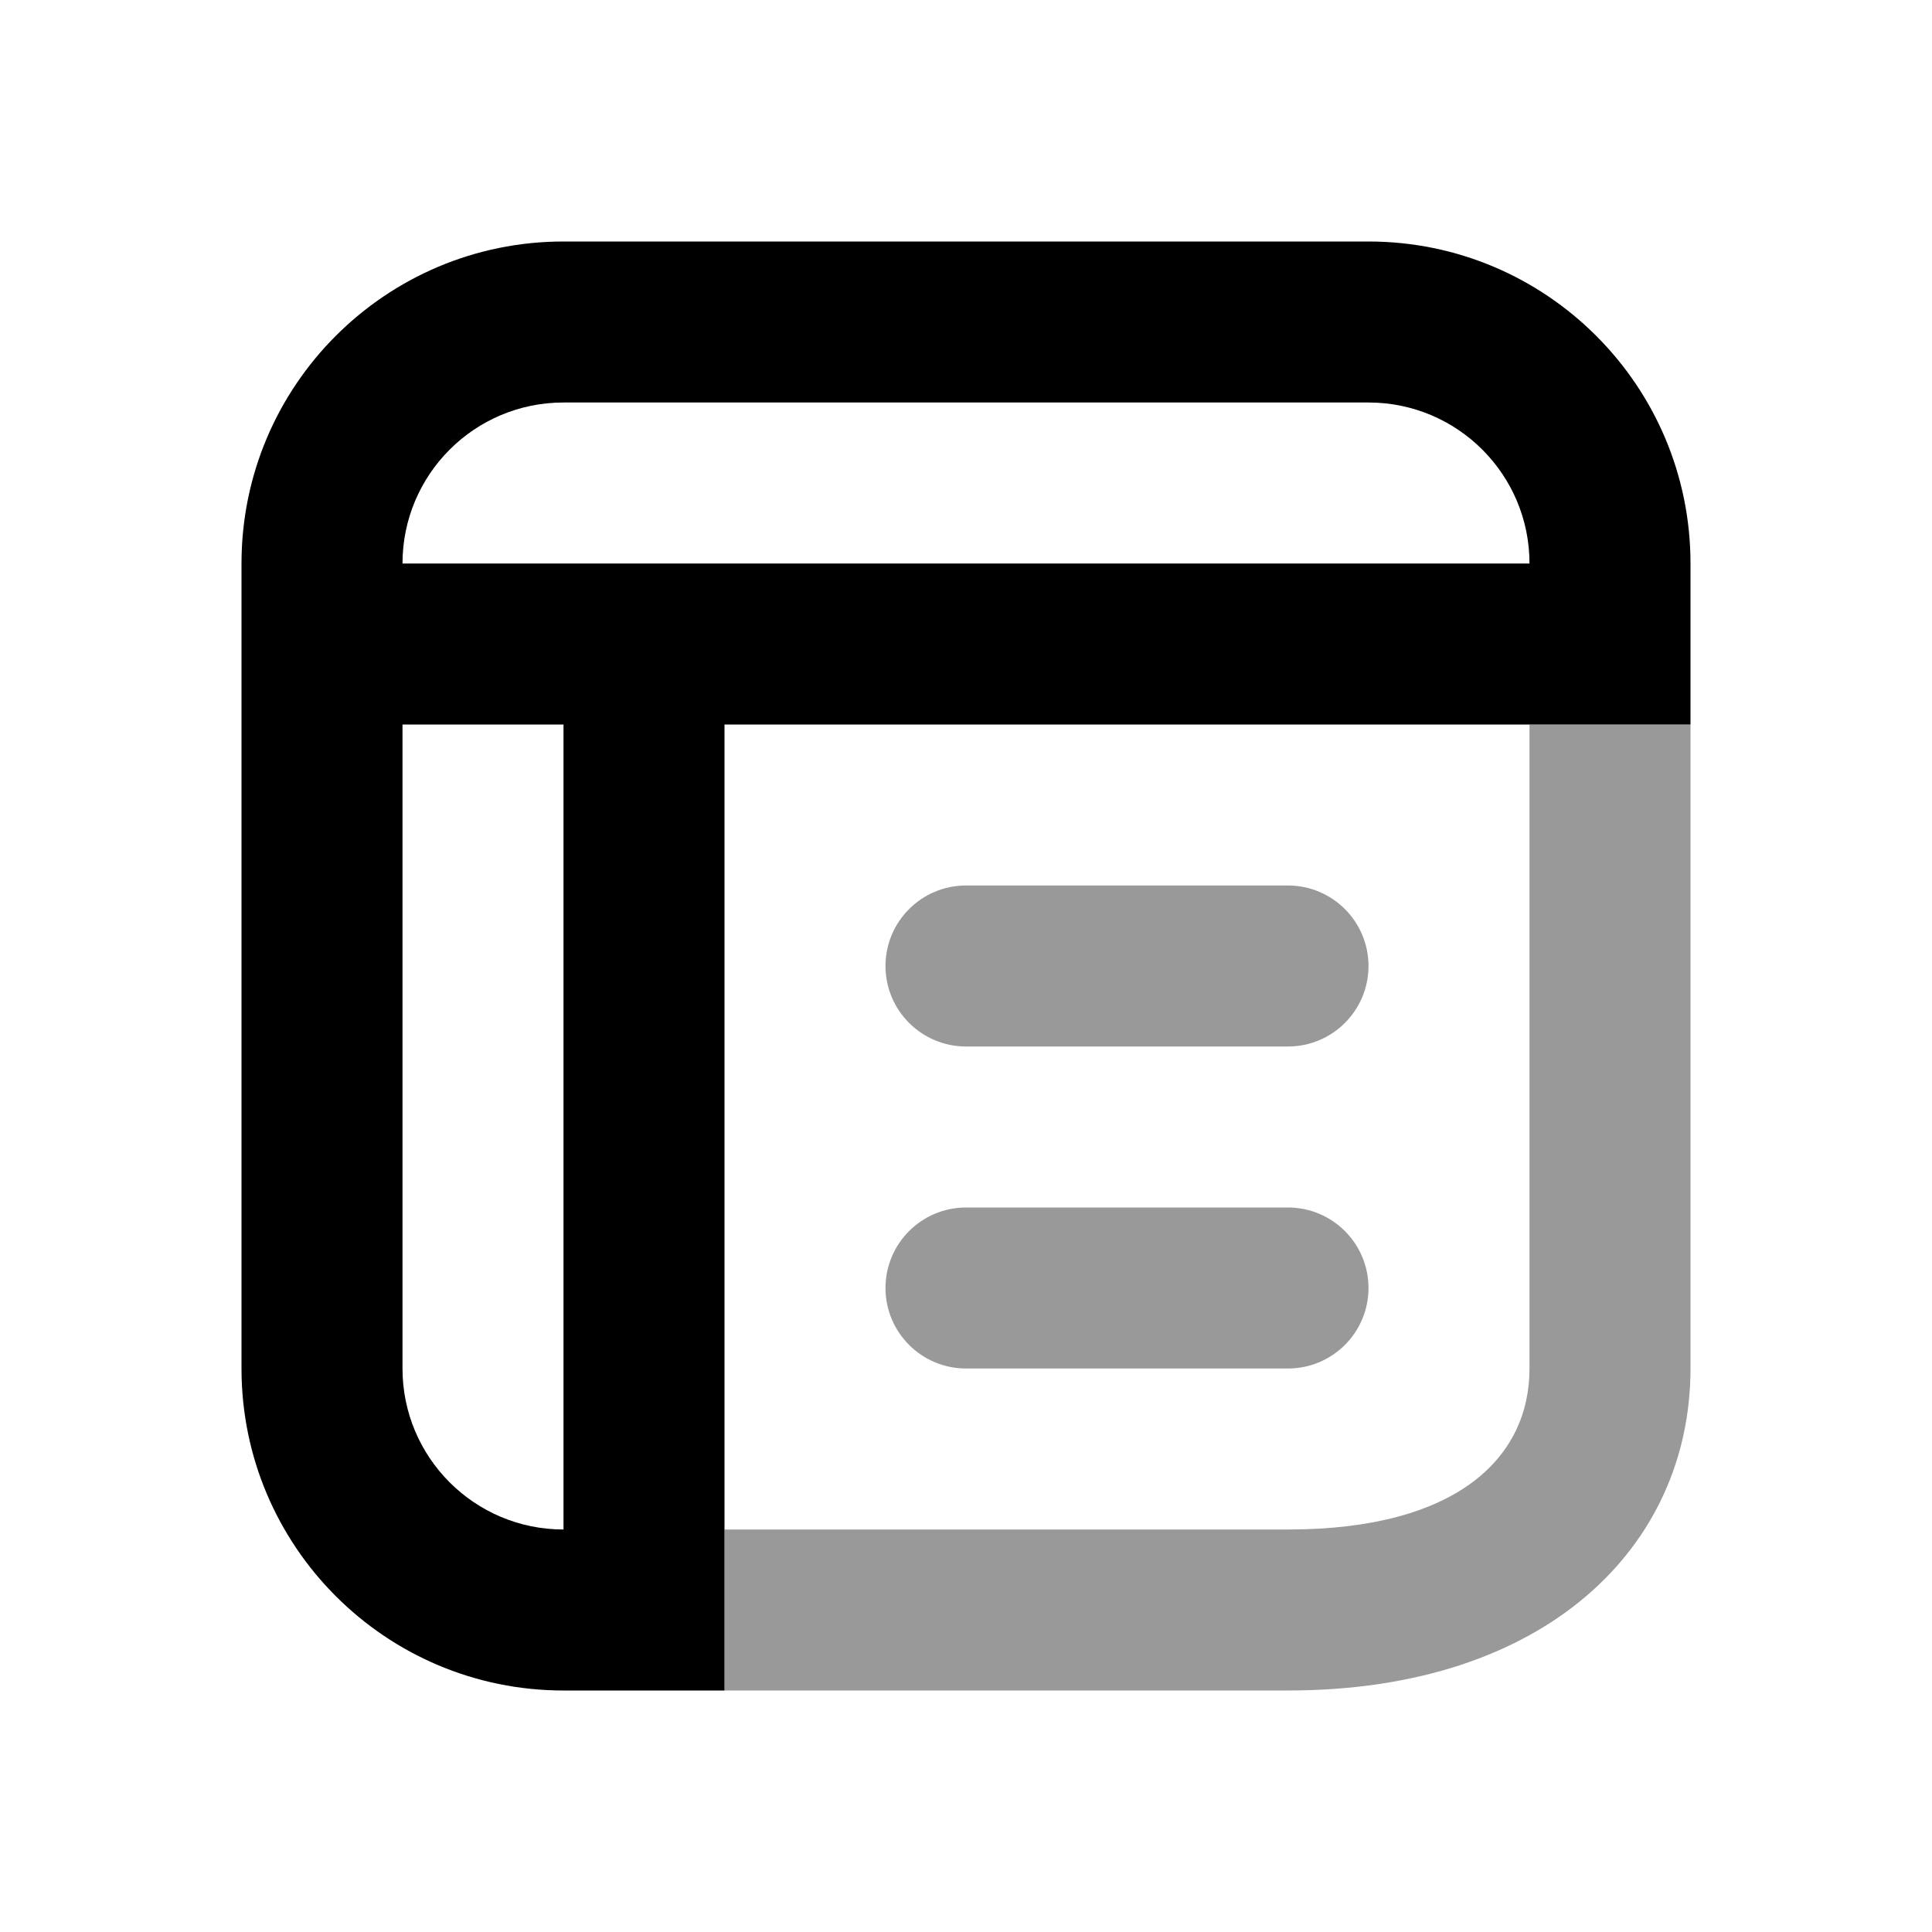 <svg width="24" height="24" viewBox="0 0 24 24" fill="none" xmlns="http://www.w3.org/2000/svg">
<path fill-rule="evenodd" clip-rule="evenodd" d="M21 17V9H19V17C19 18.105 18.105 19 16 19H9V21H16C19.209 21 21 19.209 21 17ZM11 16C11 16.552 11.448 17 12 17H16C16.552 17 17 16.552 17 16C17 15.448 16.552 15 16 15H12C11.448 15 11 15.448 11 16ZM11 12C11 12.552 11.448 13 12 13H16C16.552 13 17 12.552 17 12C17 11.448 16.552 11 16 11H12C11.448 11 11 11.448 11 12Z" fill="black" fill-opacity="0.4"/>
<path fill-rule="evenodd" clip-rule="evenodd" d="M21 7C21 4.791 19.209 3 17 3H7C4.791 3 3 4.791 3 7V9V17C3 19.209 4.791 21 7 21H9V9H21V7ZM7 9V19C5.895 19 5 18.105 5 17V9H7ZM17 5C18.105 5 19 5.895 19 7H5C5 5.895 5.895 5 7 5H17Z" fill="black"/>
</svg>
